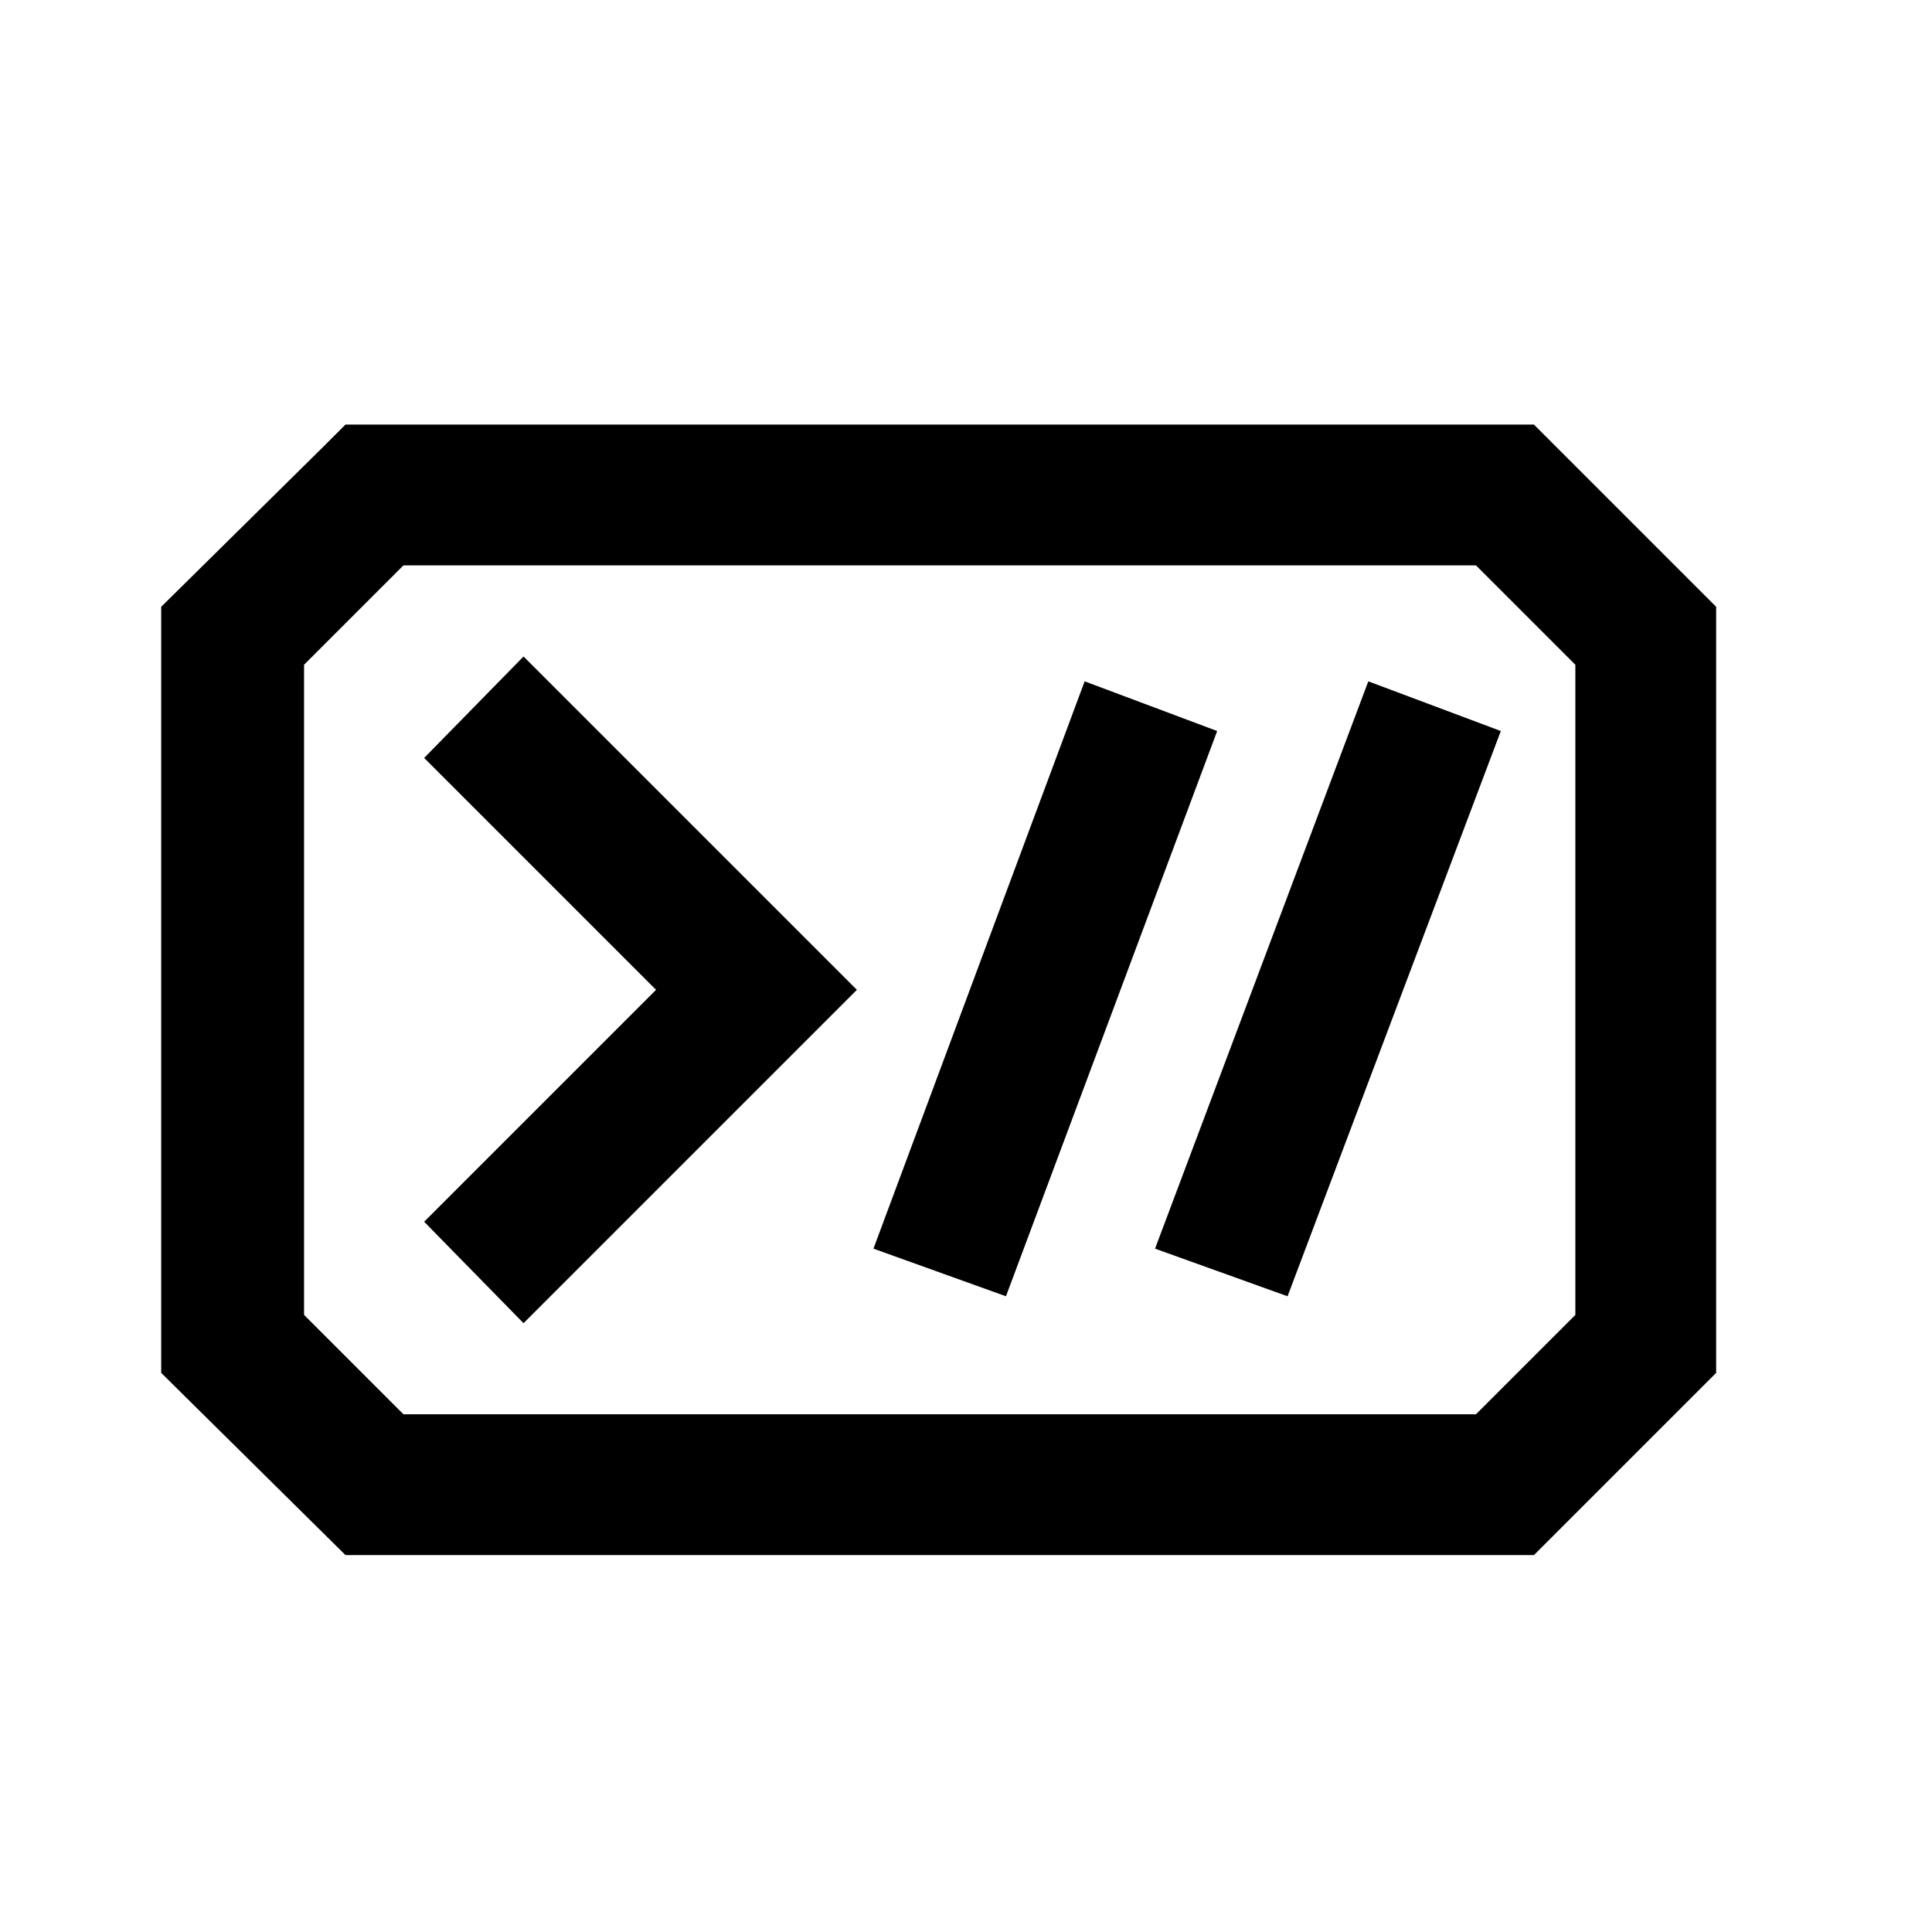 <?xml version="1.0" encoding="UTF-8" standalone="no"?>
<!-- Created with Inkscape (http://www.inkscape.org/) -->

<svg
   xmlns:dc="http://purl.org/dc/elements/1.1/"
   xmlns:cc="http://creativecommons.org/ns#"
   xmlns:rdf="http://www.w3.org/1999/02/22-rdf-syntax-ns#"
   xmlns:svg="http://www.w3.org/2000/svg"
   xmlns="http://www.w3.org/2000/svg"
   xmlns:sodipodi="http://sodipodi.sourceforge.net/DTD/sodipodi-0.dtd"
   xmlns:inkscape="http://www.inkscape.org/namespaces/inkscape"
   width="32"
   height="32"
   viewBox="0 0 8.467 8.467"
   version="1.1"
   id="svg8"
   inkscape:version="0.92.4 (5da689c313, 2019-01-14)"
   sodipodi:docname="glossary-icon.svg">
  <defs
     id="defs2" />
  <sodipodi:namedview
     id="base"
     pagecolor="#ffffff"
     bordercolor="#666666"
     borderopacity="1.0"
     inkscape:pageopacity="0.0"
     inkscape:pageshadow="2"
     inkscape:zoom="11.2"
     inkscape:cx="29.550169"
     inkscape:cy="44.699201"
     inkscape:document-units="mm"
     inkscape:current-layer="g817"
     showgrid="false"
     units="px"
     inkscape:pagecheckerboard="true"
     inkscape:window-width="2560"
     inkscape:window-height="1377"
     inkscape:window-x="-8"
     inkscape:window-y="-8"
     inkscape:window-maximized="1" />
  <g
     inkscape:label="Layer 1"
     inkscape:groupmode="layer"
     id="layer1"
     transform="translate(0,-288.533)">
    <g
       id="g817"
       transform="matrix(0.013,0,0,-0.013,-2.54,298.693)">
      <g
         id="g831"
         transform="matrix(0.698,0,0,0.698,154.8,135.145)">
        <path
           id="path829"
           d="M 225,721 215,711 136,633 V 263 l 89,-88 h 574 l 88,88 v 370 l -88,88 z m 28,-68 h 518 l 48,-48 V 291 L 771,243 H 253 l -48,48 V 605 Z M 311,609 263,560 375,448 263,336 311,287 472,448 Z M 582,597 480,323 544,300 646,573 Z m 137,0 -103,-274 64,-23 103,273 z"
           inkscape:connector-curvature="0"
           style="fill:currentColor" />
      </g>
    </g>
  </g>
</svg>
